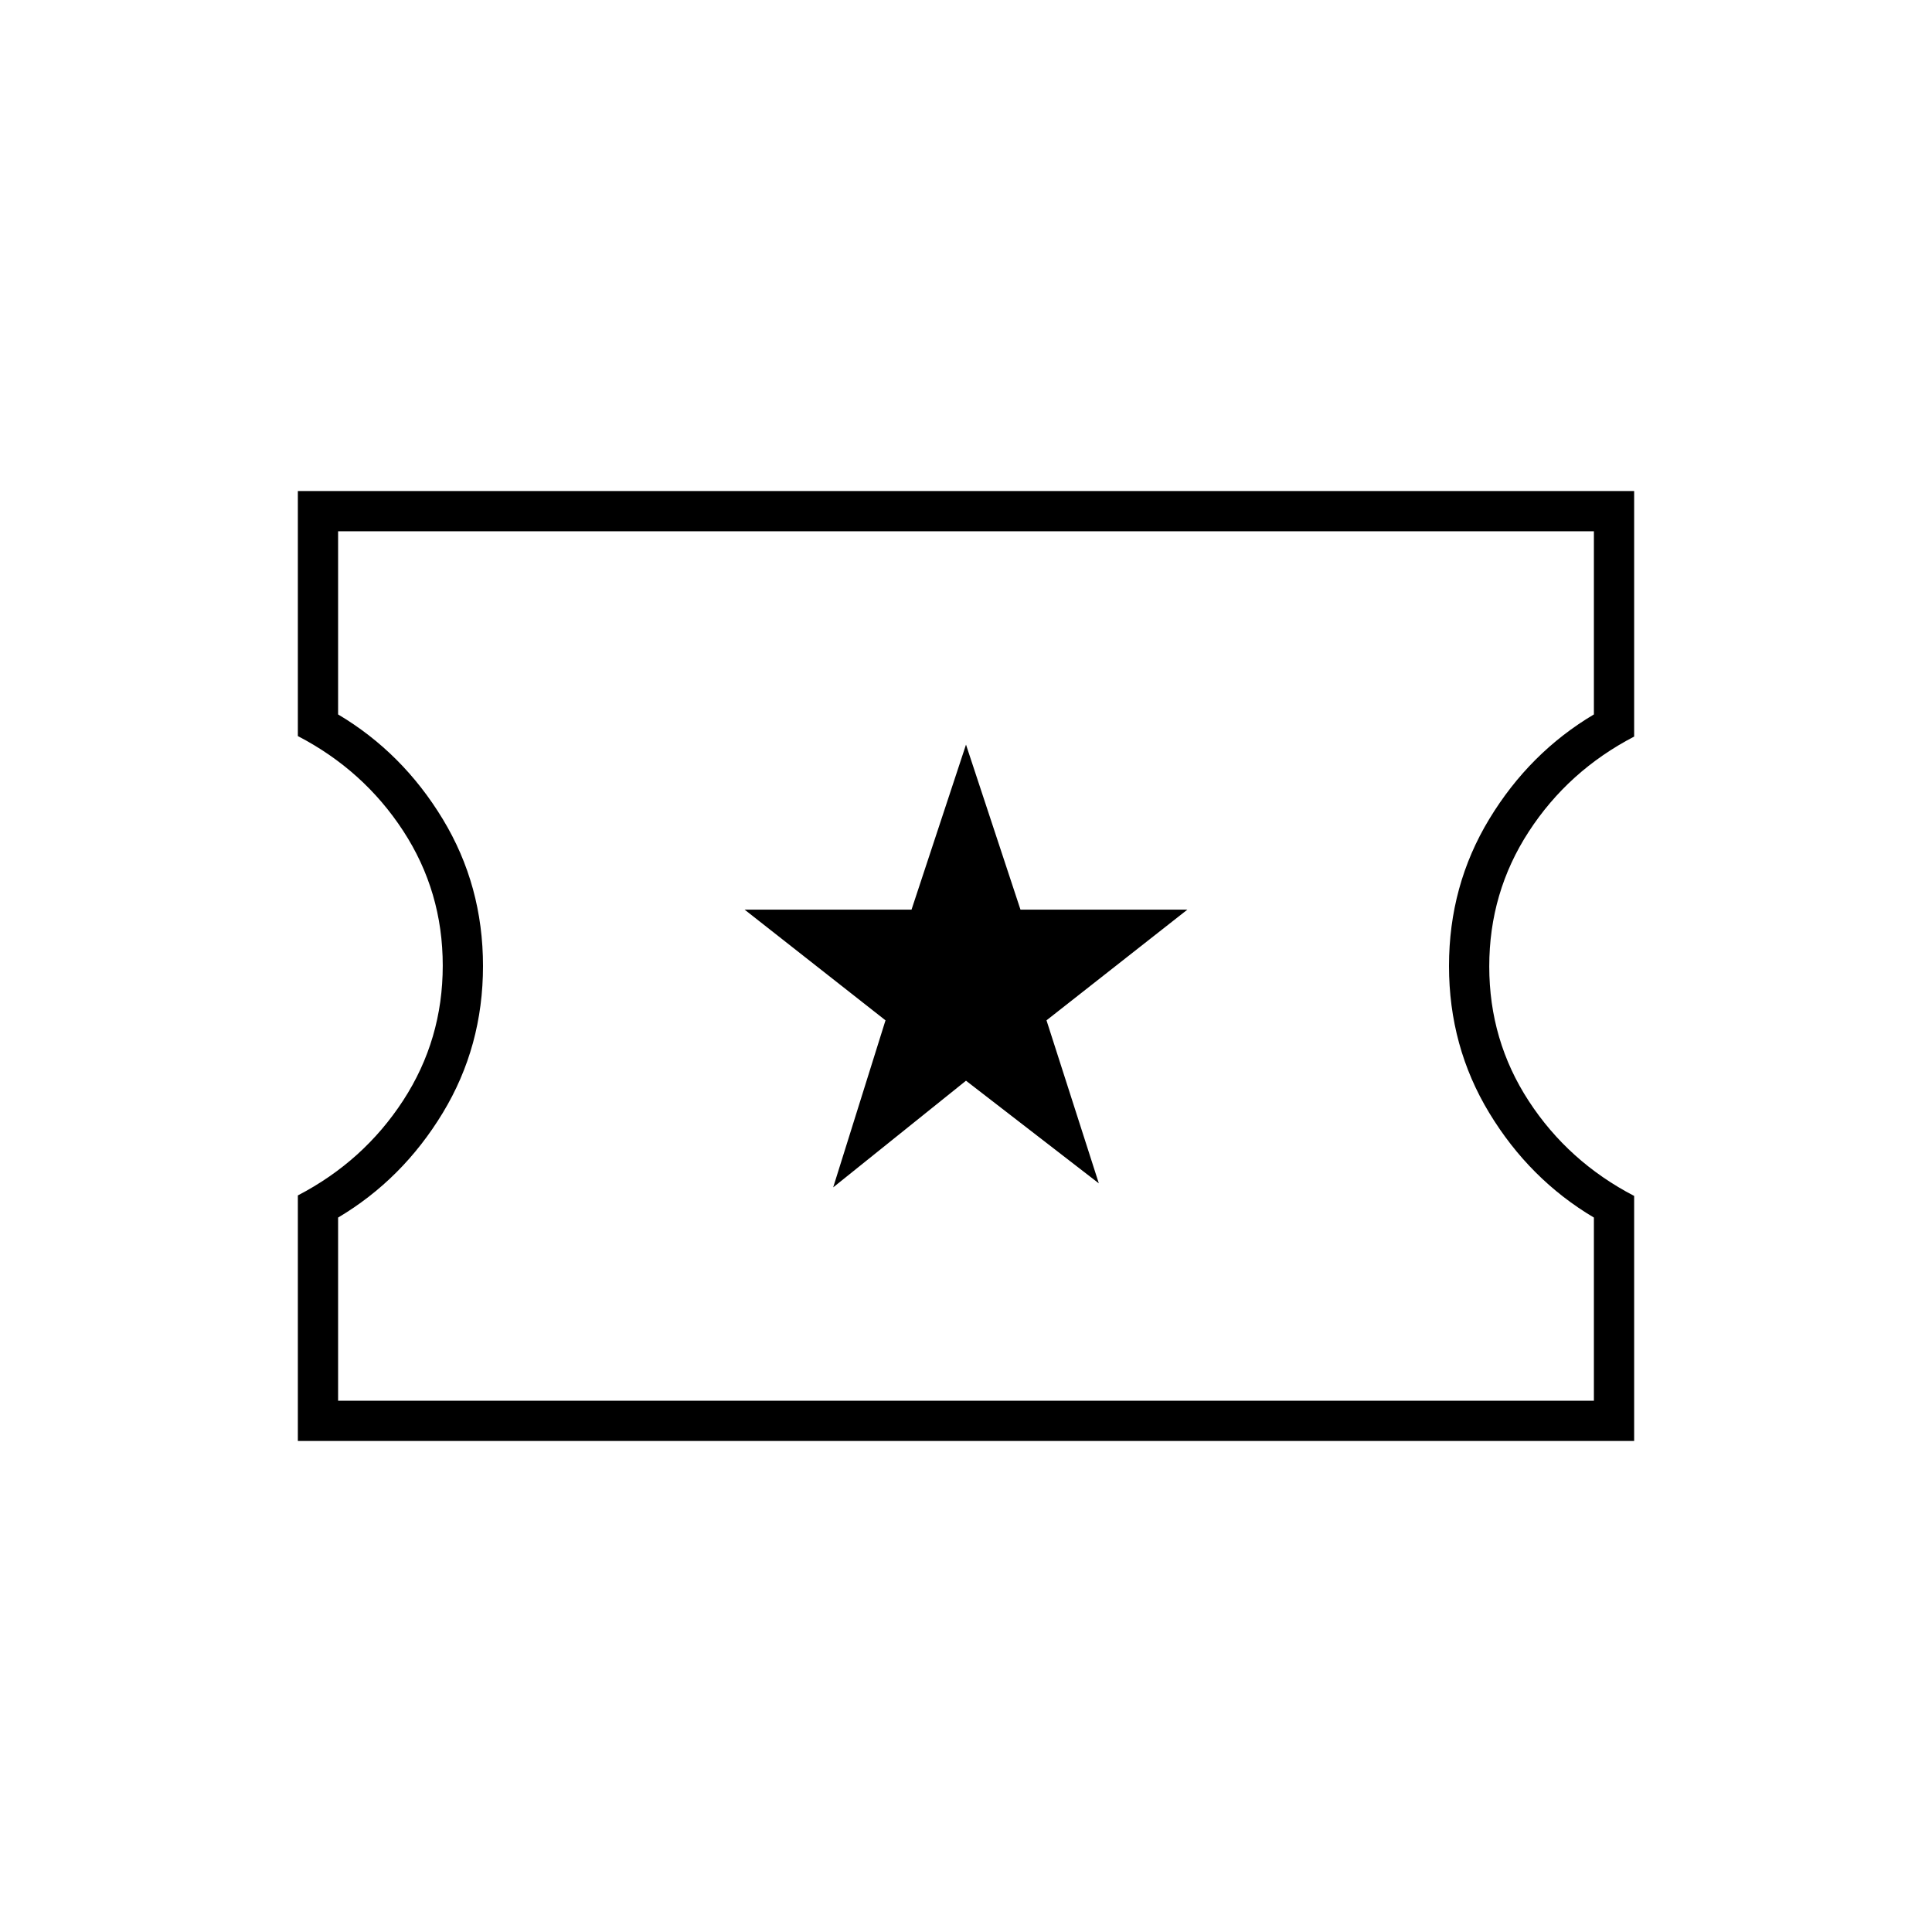 <svg xmlns="http://www.w3.org/2000/svg" height="20" viewBox="0 -960 960 960" width="20"><path d="m414-370 66-53 66 51-26-81 70-55h-82.93L480-590l-27.07 82H370l70 55-26 83ZM148-244v-122q32.7-17 52.35-47.21t19.65-67q0-36.79-19.65-66.92-19.65-30.12-52.35-47.12V-716h664v122q-32.7 17-52.35 47.21t-19.65 67q0 36.79 19.65 66.92 19.65 30.12 52.35 47.12V-244H148Zm20-20h624v-91q-32-19-52-52t-20-73q0-40 20-73t52-52v-91H168v91q32 19 52 52t20 73q0 40-20 73t-52 52v91Zm312-216Z"/></svg>